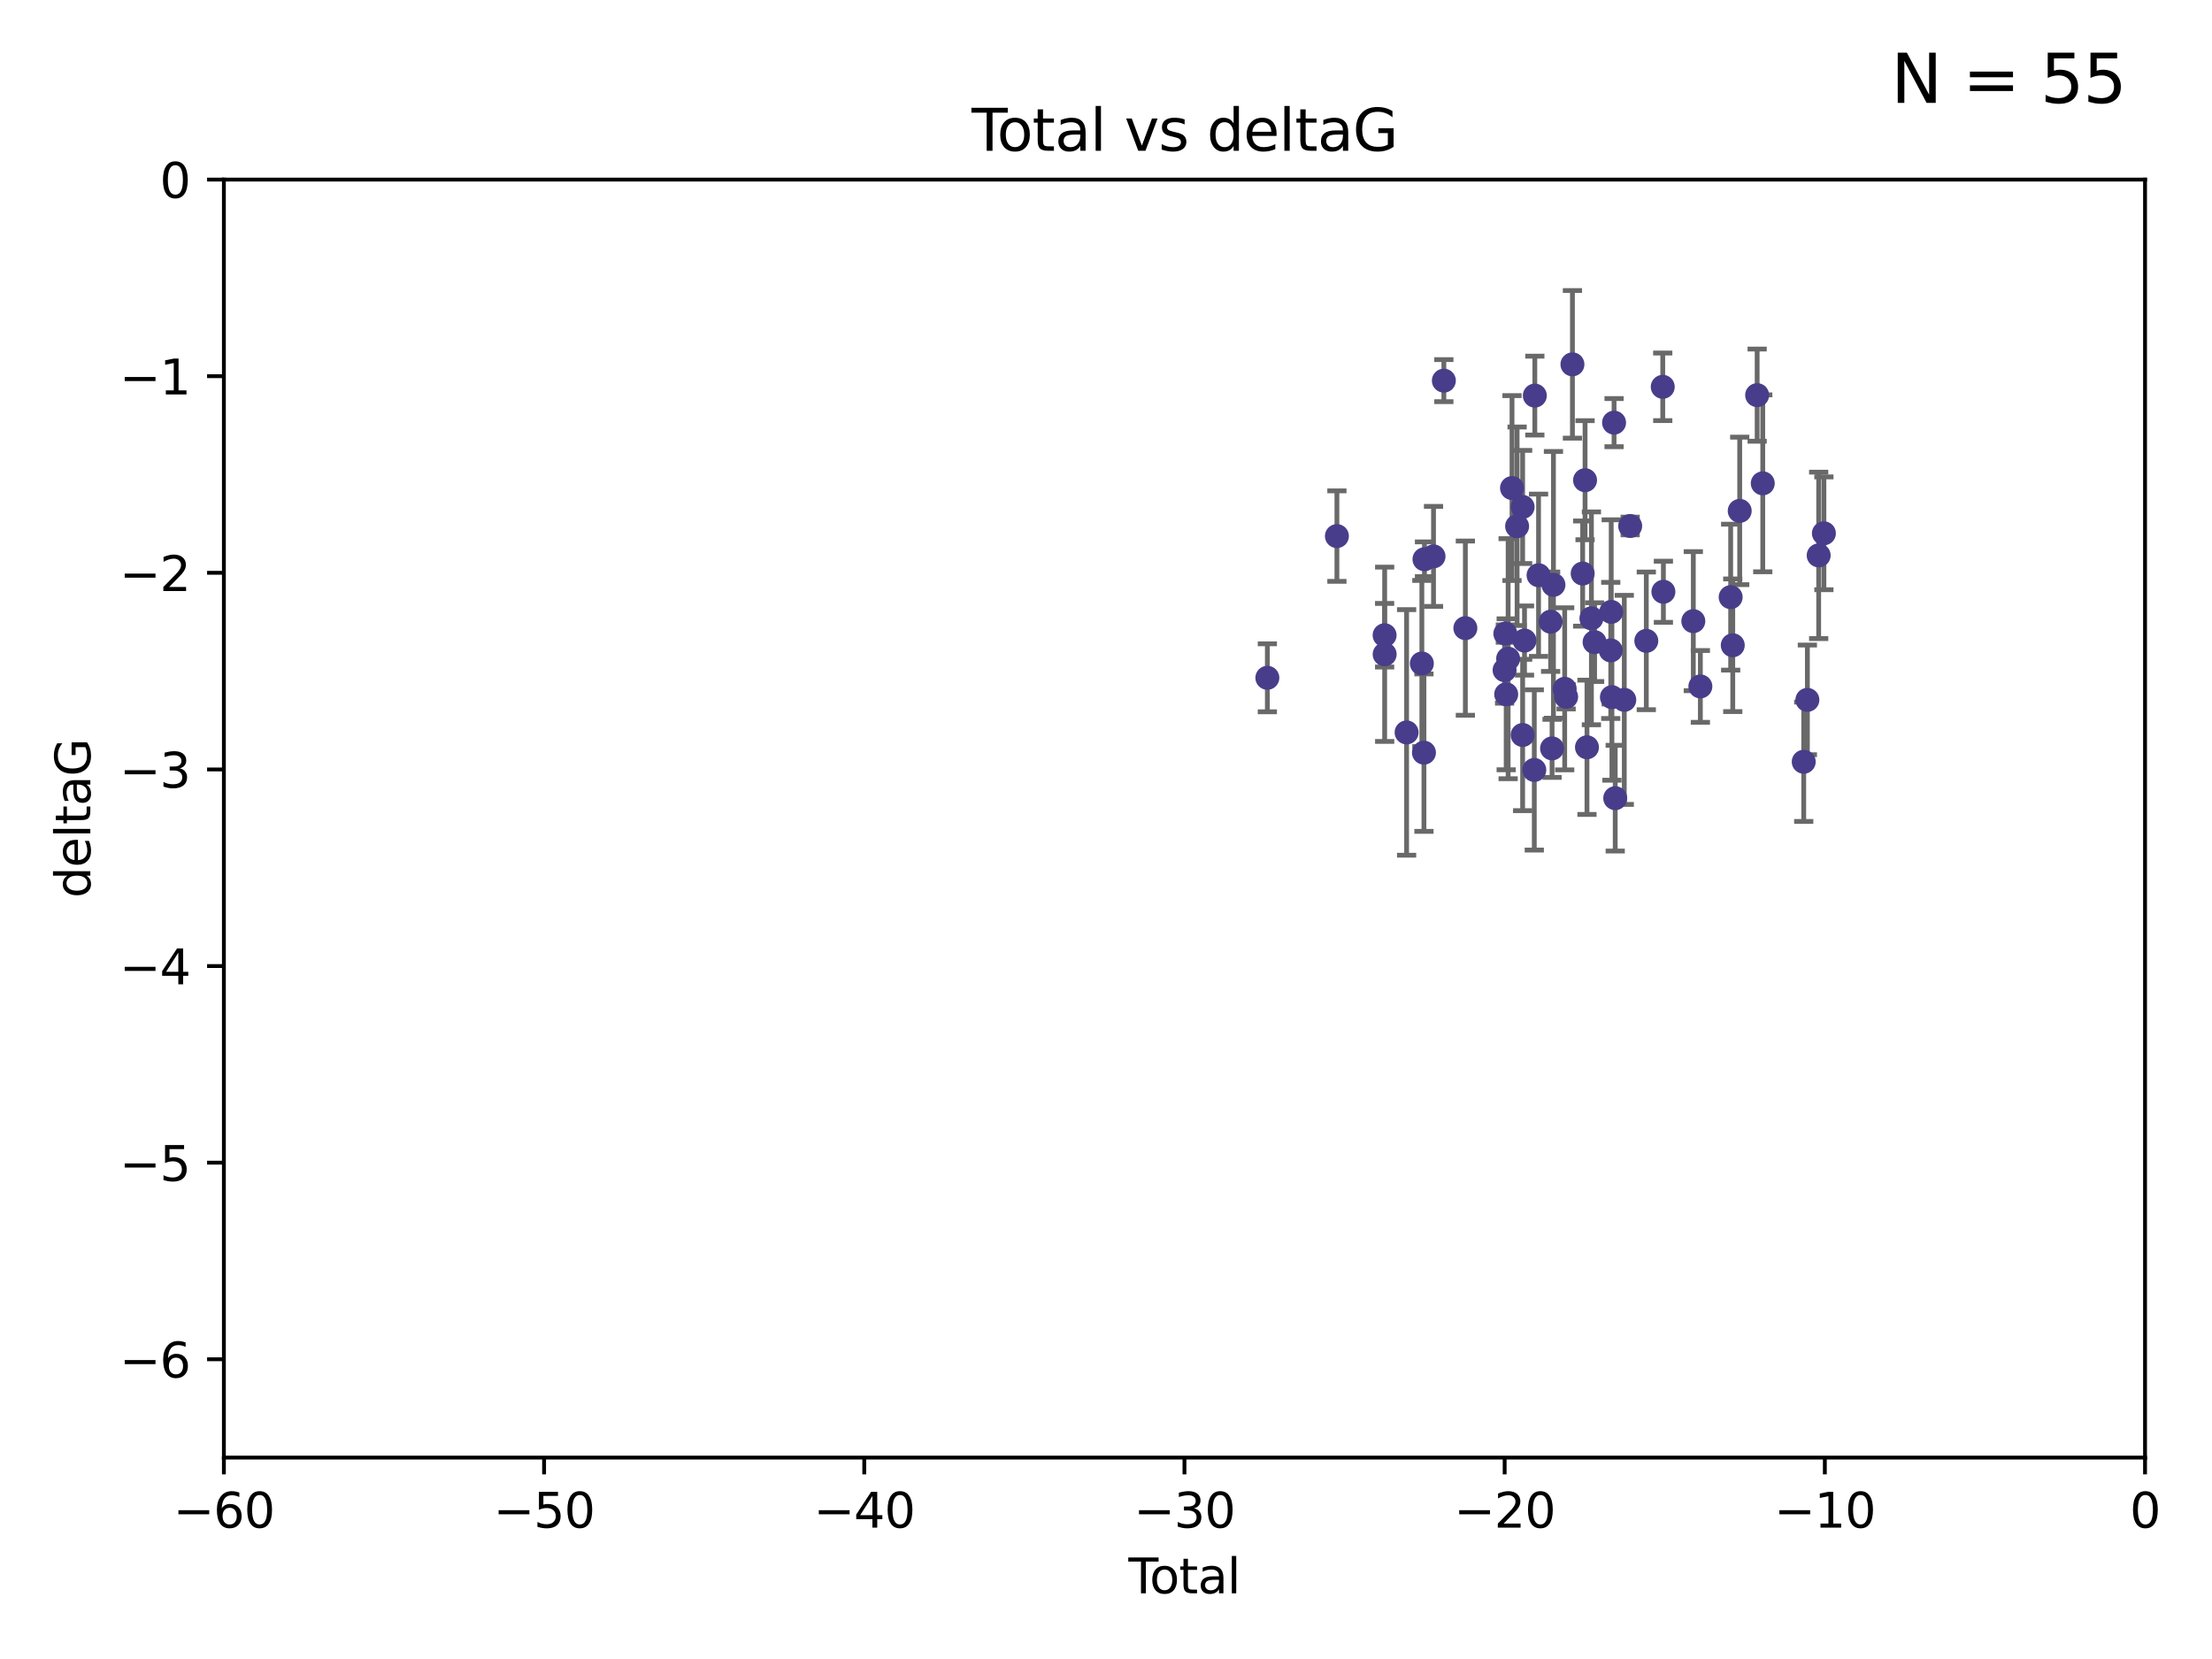 <?xml version="1.0" encoding="utf-8" standalone="no"?>
<!DOCTYPE svg PUBLIC "-//W3C//DTD SVG 1.1//EN"
  "http://www.w3.org/Graphics/SVG/1.1/DTD/svg11.dtd">
<svg xmlns:xlink="http://www.w3.org/1999/xlink" width="460.8pt" height="345.6pt" viewBox="0 0 460.8 345.6" xmlns="http://www.w3.org/2000/svg" version="1.1">
 <defs>
  <style type="text/css">*{stroke-linejoin: round; stroke-linecap: butt}</style>
 </defs>
 <g id="figure_1">
  <g id="patch_1">
   <path d="M 0 345.6 
L 460.8 345.6 
L 460.8 0 
L 0 0 
z
" style="fill: #ffffff"/>
  </g>
  <g id="axes_1">
   <g id="patch_2">
    <path d="M 46.64 303.64 
L 446.85 303.64 
L 446.85 37.411 
L 46.64 37.411 
z
" style="fill: #ffffff"/>
   </g>
   <g id="PathCollection_1">
    <defs>
     <path id="m3f811301bd" d="M 0 1.118 
C 0.297 1.118 0.581 1 0.791 0.791 
C 1 0.581 1.118 0.297 1.118 0 
C 1.118 -0.297 1 -0.581 0.791 -0.791 
C 0.581 -1 0.297 -1.118 0 -1.118 
C -0.297 -1.118 -0.581 -1 -0.791 -0.791 
C -1 -0.581 -1.118 -0.297 -1.118 0 
C -1.118 0.297 -1 0.581 -0.791 0.791 
C -0.581 1 -0.297 1.118 0 1.118 
z
" style="stroke: #483d8b"/>
    </defs>
    <g clip-path="url(#p202ac6d54c)">
     <use xlink:href="#m3f811301bd" x="264.013" y="141.2" style="fill: #483d8b; stroke: #483d8b"/>
     <use xlink:href="#m3f811301bd" x="278.503" y="111.678" style="fill: #483d8b; stroke: #483d8b"/>
     <use xlink:href="#m3f811301bd" x="288.439" y="132.329" style="fill: #483d8b; stroke: #483d8b"/>
     <use xlink:href="#m3f811301bd" x="288.45" y="136.299" style="fill: #483d8b; stroke: #483d8b"/>
     <use xlink:href="#m3f811301bd" x="293.022" y="152.577" style="fill: #483d8b; stroke: #483d8b"/>
     <use xlink:href="#m3f811301bd" x="296.199" y="138.221" style="fill: #483d8b; stroke: #483d8b"/>
     <use xlink:href="#m3f811301bd" x="296.635" y="156.791" style="fill: #483d8b; stroke: #483d8b"/>
     <use xlink:href="#m3f811301bd" x="296.744" y="116.503" style="fill: #483d8b; stroke: #483d8b"/>
     <use xlink:href="#m3f811301bd" x="298.628" y="115.906" style="fill: #483d8b; stroke: #483d8b"/>
     <use xlink:href="#m3f811301bd" x="300.783" y="79.295" style="fill: #483d8b; stroke: #483d8b"/>
     <use xlink:href="#m3f811301bd" x="305.262" y="130.853" style="fill: #483d8b; stroke: #483d8b"/>
     <use xlink:href="#m3f811301bd" x="313.432" y="139.6" style="fill: #483d8b; stroke: #483d8b"/>
     <use xlink:href="#m3f811301bd" x="313.591" y="131.987" style="fill: #483d8b; stroke: #483d8b"/>
     <use xlink:href="#m3f811301bd" x="313.768" y="144.632" style="fill: #483d8b; stroke: #483d8b"/>
     <use xlink:href="#m3f811301bd" x="314.172" y="137.216" style="fill: #483d8b; stroke: #483d8b"/>
     <use xlink:href="#m3f811301bd" x="314.982" y="101.672" style="fill: #483d8b; stroke: #483d8b"/>
     <use xlink:href="#m3f811301bd" x="316.041" y="109.627" style="fill: #483d8b; stroke: #483d8b"/>
     <use xlink:href="#m3f811301bd" x="317.192" y="105.606" style="fill: #483d8b; stroke: #483d8b"/>
     <use xlink:href="#m3f811301bd" x="317.194" y="153.112" style="fill: #483d8b; stroke: #483d8b"/>
     <use xlink:href="#m3f811301bd" x="317.583" y="133.439" style="fill: #483d8b; stroke: #483d8b"/>
     <use xlink:href="#m3f811301bd" x="319.621" y="160.394" style="fill: #483d8b; stroke: #483d8b"/>
     <use xlink:href="#m3f811301bd" x="319.732" y="82.411" style="fill: #483d8b; stroke: #483d8b"/>
     <use xlink:href="#m3f811301bd" x="320.509" y="119.831" style="fill: #483d8b; stroke: #483d8b"/>
     <use xlink:href="#m3f811301bd" x="323.024" y="129.513" style="fill: #483d8b; stroke: #483d8b"/>
     <use xlink:href="#m3f811301bd" x="323.323" y="155.902" style="fill: #483d8b; stroke: #483d8b"/>
     <use xlink:href="#m3f811301bd" x="323.611" y="121.833" style="fill: #483d8b; stroke: #483d8b"/>
     <use xlink:href="#m3f811301bd" x="325.953" y="143.494" style="fill: #483d8b; stroke: #483d8b"/>
     <use xlink:href="#m3f811301bd" x="326.256" y="145.16" style="fill: #483d8b; stroke: #483d8b"/>
     <use xlink:href="#m3f811301bd" x="327.566" y="75.901" style="fill: #483d8b; stroke: #483d8b"/>
     <use xlink:href="#m3f811301bd" x="329.699" y="119.481" style="fill: #483d8b; stroke: #483d8b"/>
     <use xlink:href="#m3f811301bd" x="330.197" y="100.035" style="fill: #483d8b; stroke: #483d8b"/>
     <use xlink:href="#m3f811301bd" x="330.596" y="155.675" style="fill: #483d8b; stroke: #483d8b"/>
     <use xlink:href="#m3f811301bd" x="331.521" y="128.81" style="fill: #483d8b; stroke: #483d8b"/>
     <use xlink:href="#m3f811301bd" x="332.184" y="133.77" style="fill: #483d8b; stroke: #483d8b"/>
     <use xlink:href="#m3f811301bd" x="335.55" y="135.492" style="fill: #483d8b; stroke: #483d8b"/>
     <use xlink:href="#m3f811301bd" x="335.645" y="127.469" style="fill: #483d8b; stroke: #483d8b"/>
     <use xlink:href="#m3f811301bd" x="335.792" y="145.232" style="fill: #483d8b; stroke: #483d8b"/>
     <use xlink:href="#m3f811301bd" x="336.239" y="88.043" style="fill: #483d8b; stroke: #483d8b"/>
     <use xlink:href="#m3f811301bd" x="336.481" y="166.274" style="fill: #483d8b; stroke: #483d8b"/>
     <use xlink:href="#m3f811301bd" x="338.368" y="145.792" style="fill: #483d8b; stroke: #483d8b"/>
     <use xlink:href="#m3f811301bd" x="339.596" y="109.576" style="fill: #483d8b; stroke: #483d8b"/>
     <use xlink:href="#m3f811301bd" x="342.956" y="133.503" style="fill: #483d8b; stroke: #483d8b"/>
     <use xlink:href="#m3f811301bd" x="346.381" y="80.583" style="fill: #483d8b; stroke: #483d8b"/>
     <use xlink:href="#m3f811301bd" x="346.515" y="123.276" style="fill: #483d8b; stroke: #483d8b"/>
     <use xlink:href="#m3f811301bd" x="352.749" y="129.396" style="fill: #483d8b; stroke: #483d8b"/>
     <use xlink:href="#m3f811301bd" x="354.218" y="142.993" style="fill: #483d8b; stroke: #483d8b"/>
     <use xlink:href="#m3f811301bd" x="360.529" y="124.398" style="fill: #483d8b; stroke: #483d8b"/>
     <use xlink:href="#m3f811301bd" x="360.966" y="134.421" style="fill: #483d8b; stroke: #483d8b"/>
     <use xlink:href="#m3f811301bd" x="362.414" y="106.429" style="fill: #483d8b; stroke: #483d8b"/>
     <use xlink:href="#m3f811301bd" x="366.045" y="82.316" style="fill: #483d8b; stroke: #483d8b"/>
     <use xlink:href="#m3f811301bd" x="367.215" y="100.686" style="fill: #483d8b; stroke: #483d8b"/>
     <use xlink:href="#m3f811301bd" x="375.749" y="158.689" style="fill: #483d8b; stroke: #483d8b"/>
     <use xlink:href="#m3f811301bd" x="376.51" y="145.797" style="fill: #483d8b; stroke: #483d8b"/>
     <use xlink:href="#m3f811301bd" x="378.864" y="115.697" style="fill: #483d8b; stroke: #483d8b"/>
     <use xlink:href="#m3f811301bd" x="379.951" y="111.098" style="fill: #483d8b; stroke: #483d8b"/>
    </g>
   </g>
   <g id="matplotlib.axis_1">
    <g id="xtick_1">
     <g id="line2d_1">
      <defs>
       <path id="mc990f7b99d" d="M 0 0 
L 0 3.5 
" style="stroke: #000000; stroke-width: 0.8"/>
      </defs>
      <g>
       <use xlink:href="#mc990f7b99d" x="46.64" y="303.64" style="stroke: #000000; stroke-width: 0.8"/>
      </g>
     </g>
     <g id="text_1">
      <!-- −60 -->
      <g transform="translate(36.088 318.238)scale(0.1 -0.1)">
       <defs>
        <path id="DejaVuSans-2212" d="M 678 2272 
L 4684 2272 
L 4684 1741 
L 678 1741 
L 678 2272 
z
" transform="scale(0.016)"/>
        <path id="DejaVuSans-36" d="M 2113 2584 
Q 1688 2584 1439 2293 
Q 1191 2003 1191 1497 
Q 1191 994 1439 701 
Q 1688 409 2113 409 
Q 2538 409 2786 701 
Q 3034 994 3034 1497 
Q 3034 2003 2786 2293 
Q 2538 2584 2113 2584 
z
M 3366 4563 
L 3366 3988 
Q 3128 4100 2886 4159 
Q 2644 4219 2406 4219 
Q 1781 4219 1451 3797 
Q 1122 3375 1075 2522 
Q 1259 2794 1537 2939 
Q 1816 3084 2150 3084 
Q 2853 3084 3261 2657 
Q 3669 2231 3669 1497 
Q 3669 778 3244 343 
Q 2819 -91 2113 -91 
Q 1303 -91 875 529 
Q 447 1150 447 2328 
Q 447 3434 972 4092 
Q 1497 4750 2381 4750 
Q 2619 4750 2861 4703 
Q 3103 4656 3366 4563 
z
" transform="scale(0.016)"/>
        <path id="DejaVuSans-30" d="M 2034 4250 
Q 1547 4250 1301 3770 
Q 1056 3291 1056 2328 
Q 1056 1369 1301 889 
Q 1547 409 2034 409 
Q 2525 409 2770 889 
Q 3016 1369 3016 2328 
Q 3016 3291 2770 3770 
Q 2525 4250 2034 4250 
z
M 2034 4750 
Q 2819 4750 3233 4129 
Q 3647 3509 3647 2328 
Q 3647 1150 3233 529 
Q 2819 -91 2034 -91 
Q 1250 -91 836 529 
Q 422 1150 422 2328 
Q 422 3509 836 4129 
Q 1250 4750 2034 4750 
z
" transform="scale(0.016)"/>
       </defs>
       <use xlink:href="#DejaVuSans-2212"/>
       <use xlink:href="#DejaVuSans-36" x="83.789"/>
       <use xlink:href="#DejaVuSans-30" x="147.412"/>
      </g>
     </g>
    </g>
    <g id="xtick_2">
     <g id="line2d_2">
      <g>
       <use xlink:href="#mc990f7b99d" x="113.342" y="303.64" style="stroke: #000000; stroke-width: 0.8"/>
      </g>
     </g>
     <g id="text_2">
      <!-- −50 -->
      <g transform="translate(102.789 318.238)scale(0.1 -0.1)">
       <defs>
        <path id="DejaVuSans-35" d="M 691 4666 
L 3169 4666 
L 3169 4134 
L 1269 4134 
L 1269 2991 
Q 1406 3038 1543 3061 
Q 1681 3084 1819 3084 
Q 2600 3084 3056 2656 
Q 3513 2228 3513 1497 
Q 3513 744 3044 326 
Q 2575 -91 1722 -91 
Q 1428 -91 1123 -41 
Q 819 9 494 109 
L 494 744 
Q 775 591 1075 516 
Q 1375 441 1709 441 
Q 2250 441 2565 725 
Q 2881 1009 2881 1497 
Q 2881 1984 2565 2268 
Q 2250 2553 1709 2553 
Q 1456 2553 1204 2497 
Q 953 2441 691 2322 
L 691 4666 
z
" transform="scale(0.016)"/>
       </defs>
       <use xlink:href="#DejaVuSans-2212"/>
       <use xlink:href="#DejaVuSans-35" x="83.789"/>
       <use xlink:href="#DejaVuSans-30" x="147.412"/>
      </g>
     </g>
    </g>
    <g id="xtick_3">
     <g id="line2d_3">
      <g>
       <use xlink:href="#mc990f7b99d" x="180.043" y="303.64" style="stroke: #000000; stroke-width: 0.8"/>
      </g>
     </g>
     <g id="text_3">
      <!-- −40 -->
      <g transform="translate(169.491 318.238)scale(0.1 -0.1)">
       <defs>
        <path id="DejaVuSans-34" d="M 2419 4116 
L 825 1625 
L 2419 1625 
L 2419 4116 
z
M 2253 4666 
L 3047 4666 
L 3047 1625 
L 3713 1625 
L 3713 1100 
L 3047 1100 
L 3047 0 
L 2419 0 
L 2419 1100 
L 313 1100 
L 313 1709 
L 2253 4666 
z
" transform="scale(0.016)"/>
       </defs>
       <use xlink:href="#DejaVuSans-2212"/>
       <use xlink:href="#DejaVuSans-34" x="83.789"/>
       <use xlink:href="#DejaVuSans-30" x="147.412"/>
      </g>
     </g>
    </g>
    <g id="xtick_4">
     <g id="line2d_4">
      <g>
       <use xlink:href="#mc990f7b99d" x="246.745" y="303.64" style="stroke: #000000; stroke-width: 0.8"/>
      </g>
     </g>
     <g id="text_4">
      <!-- −30 -->
      <g transform="translate(236.193 318.238)scale(0.1 -0.1)">
       <defs>
        <path id="DejaVuSans-33" d="M 2597 2516 
Q 3050 2419 3304 2112 
Q 3559 1806 3559 1356 
Q 3559 666 3084 287 
Q 2609 -91 1734 -91 
Q 1441 -91 1130 -33 
Q 819 25 488 141 
L 488 750 
Q 750 597 1062 519 
Q 1375 441 1716 441 
Q 2309 441 2620 675 
Q 2931 909 2931 1356 
Q 2931 1769 2642 2001 
Q 2353 2234 1838 2234 
L 1294 2234 
L 1294 2753 
L 1863 2753 
Q 2328 2753 2575 2939 
Q 2822 3125 2822 3475 
Q 2822 3834 2567 4026 
Q 2313 4219 1838 4219 
Q 1578 4219 1281 4162 
Q 984 4106 628 3988 
L 628 4550 
Q 988 4650 1302 4700 
Q 1616 4750 1894 4750 
Q 2613 4750 3031 4423 
Q 3450 4097 3450 3541 
Q 3450 3153 3228 2886 
Q 3006 2619 2597 2516 
z
" transform="scale(0.016)"/>
       </defs>
       <use xlink:href="#DejaVuSans-2212"/>
       <use xlink:href="#DejaVuSans-33" x="83.789"/>
       <use xlink:href="#DejaVuSans-30" x="147.412"/>
      </g>
     </g>
    </g>
    <g id="xtick_5">
     <g id="line2d_5">
      <g>
       <use xlink:href="#mc990f7b99d" x="313.447" y="303.64" style="stroke: #000000; stroke-width: 0.8"/>
      </g>
     </g>
     <g id="text_5">
      <!-- −20 -->
      <g transform="translate(302.894 318.238)scale(0.1 -0.1)">
       <defs>
        <path id="DejaVuSans-32" d="M 1228 531 
L 3431 531 
L 3431 0 
L 469 0 
L 469 531 
Q 828 903 1448 1529 
Q 2069 2156 2228 2338 
Q 2531 2678 2651 2914 
Q 2772 3150 2772 3378 
Q 2772 3750 2511 3984 
Q 2250 4219 1831 4219 
Q 1534 4219 1204 4116 
Q 875 4013 500 3803 
L 500 4441 
Q 881 4594 1212 4672 
Q 1544 4750 1819 4750 
Q 2544 4750 2975 4387 
Q 3406 4025 3406 3419 
Q 3406 3131 3298 2873 
Q 3191 2616 2906 2266 
Q 2828 2175 2409 1742 
Q 1991 1309 1228 531 
z
" transform="scale(0.016)"/>
       </defs>
       <use xlink:href="#DejaVuSans-2212"/>
       <use xlink:href="#DejaVuSans-32" x="83.789"/>
       <use xlink:href="#DejaVuSans-30" x="147.412"/>
      </g>
     </g>
    </g>
    <g id="xtick_6">
     <g id="line2d_6">
      <g>
       <use xlink:href="#mc990f7b99d" x="380.148" y="303.64" style="stroke: #000000; stroke-width: 0.8"/>
      </g>
     </g>
     <g id="text_6">
      <!-- −10 -->
      <g transform="translate(369.596 318.238)scale(0.1 -0.1)">
       <defs>
        <path id="DejaVuSans-31" d="M 794 531 
L 1825 531 
L 1825 4091 
L 703 3866 
L 703 4441 
L 1819 4666 
L 2450 4666 
L 2450 531 
L 3481 531 
L 3481 0 
L 794 0 
L 794 531 
z
" transform="scale(0.016)"/>
       </defs>
       <use xlink:href="#DejaVuSans-2212"/>
       <use xlink:href="#DejaVuSans-31" x="83.789"/>
       <use xlink:href="#DejaVuSans-30" x="147.412"/>
      </g>
     </g>
    </g>
    <g id="xtick_7">
     <g id="line2d_7">
      <g>
       <use xlink:href="#mc990f7b99d" x="446.85" y="303.64" style="stroke: #000000; stroke-width: 0.8"/>
      </g>
     </g>
     <g id="text_7">
      <!-- 0 -->
      <g transform="translate(443.669 318.238)scale(0.1 -0.1)">
       <use xlink:href="#DejaVuSans-30"/>
      </g>
     </g>
    </g>
    <g id="text_8">
     <!-- Total -->
     <g transform="translate(235.068 331.917)scale(0.1 -0.1)">
      <defs>
       <path id="DejaVuSans-54" d="M -19 4666 
L 3928 4666 
L 3928 4134 
L 2272 4134 
L 2272 0 
L 1638 0 
L 1638 4134 
L -19 4134 
L -19 4666 
z
" transform="scale(0.016)"/>
       <path id="DejaVuSans-6f" d="M 1959 3097 
Q 1497 3097 1228 2736 
Q 959 2375 959 1747 
Q 959 1119 1226 758 
Q 1494 397 1959 397 
Q 2419 397 2687 759 
Q 2956 1122 2956 1747 
Q 2956 2369 2687 2733 
Q 2419 3097 1959 3097 
z
M 1959 3584 
Q 2709 3584 3137 3096 
Q 3566 2609 3566 1747 
Q 3566 888 3137 398 
Q 2709 -91 1959 -91 
Q 1206 -91 779 398 
Q 353 888 353 1747 
Q 353 2609 779 3096 
Q 1206 3584 1959 3584 
z
" transform="scale(0.016)"/>
       <path id="DejaVuSans-74" d="M 1172 4494 
L 1172 3500 
L 2356 3500 
L 2356 3053 
L 1172 3053 
L 1172 1153 
Q 1172 725 1289 603 
Q 1406 481 1766 481 
L 2356 481 
L 2356 0 
L 1766 0 
Q 1100 0 847 248 
Q 594 497 594 1153 
L 594 3053 
L 172 3053 
L 172 3500 
L 594 3500 
L 594 4494 
L 1172 4494 
z
" transform="scale(0.016)"/>
       <path id="DejaVuSans-61" d="M 2194 1759 
Q 1497 1759 1228 1600 
Q 959 1441 959 1056 
Q 959 750 1161 570 
Q 1363 391 1709 391 
Q 2188 391 2477 730 
Q 2766 1069 2766 1631 
L 2766 1759 
L 2194 1759 
z
M 3341 1997 
L 3341 0 
L 2766 0 
L 2766 531 
Q 2569 213 2275 61 
Q 1981 -91 1556 -91 
Q 1019 -91 701 211 
Q 384 513 384 1019 
Q 384 1609 779 1909 
Q 1175 2209 1959 2209 
L 2766 2209 
L 2766 2266 
Q 2766 2663 2505 2880 
Q 2244 3097 1772 3097 
Q 1472 3097 1187 3025 
Q 903 2953 641 2809 
L 641 3341 
Q 956 3463 1253 3523 
Q 1550 3584 1831 3584 
Q 2591 3584 2966 3190 
Q 3341 2797 3341 1997 
z
" transform="scale(0.016)"/>
       <path id="DejaVuSans-6c" d="M 603 4863 
L 1178 4863 
L 1178 0 
L 603 0 
L 603 4863 
z
" transform="scale(0.016)"/>
      </defs>
      <use xlink:href="#DejaVuSans-54"/>
      <use xlink:href="#DejaVuSans-6f" x="44.084"/>
      <use xlink:href="#DejaVuSans-74" x="105.266"/>
      <use xlink:href="#DejaVuSans-61" x="144.475"/>
      <use xlink:href="#DejaVuSans-6c" x="205.754"/>
     </g>
    </g>
   </g>
   <g id="matplotlib.axis_2">
    <g id="ytick_1">
     <g id="line2d_8">
      <defs>
       <path id="mad0f5d9366" d="M 0 0 
L -3.5 0 
" style="stroke: #000000; stroke-width: 0.8"/>
      </defs>
      <g>
       <use xlink:href="#mad0f5d9366" x="46.64" y="283.161" style="stroke: #000000; stroke-width: 0.8"/>
      </g>
     </g>
     <g id="text_9">
      <!-- −6 -->
      <g transform="translate(24.898 286.96)scale(0.1 -0.1)">
       <use xlink:href="#DejaVuSans-2212"/>
       <use xlink:href="#DejaVuSans-36" x="83.789"/>
      </g>
     </g>
    </g>
    <g id="ytick_2">
     <g id="line2d_9">
      <g>
       <use xlink:href="#mad0f5d9366" x="46.64" y="242.203" style="stroke: #000000; stroke-width: 0.8"/>
      </g>
     </g>
     <g id="text_10">
      <!-- −5 -->
      <g transform="translate(24.898 246.002)scale(0.1 -0.1)">
       <use xlink:href="#DejaVuSans-2212"/>
       <use xlink:href="#DejaVuSans-35" x="83.789"/>
      </g>
     </g>
    </g>
    <g id="ytick_3">
     <g id="line2d_10">
      <g>
       <use xlink:href="#mad0f5d9366" x="46.64" y="201.244" style="stroke: #000000; stroke-width: 0.8"/>
      </g>
     </g>
     <g id="text_11">
      <!-- −4 -->
      <g transform="translate(24.898 205.044)scale(0.1 -0.1)">
       <use xlink:href="#DejaVuSans-2212"/>
       <use xlink:href="#DejaVuSans-34" x="83.789"/>
      </g>
     </g>
    </g>
    <g id="ytick_4">
     <g id="line2d_11">
      <g>
       <use xlink:href="#mad0f5d9366" x="46.64" y="160.286" style="stroke: #000000; stroke-width: 0.8"/>
      </g>
     </g>
     <g id="text_12">
      <!-- −3 -->
      <g transform="translate(24.898 164.085)scale(0.1 -0.1)">
       <use xlink:href="#DejaVuSans-2212"/>
       <use xlink:href="#DejaVuSans-33" x="83.789"/>
      </g>
     </g>
    </g>
    <g id="ytick_5">
     <g id="line2d_12">
      <g>
       <use xlink:href="#mad0f5d9366" x="46.64" y="119.328" style="stroke: #000000; stroke-width: 0.8"/>
      </g>
     </g>
     <g id="text_13">
      <!-- −2 -->
      <g transform="translate(24.898 123.127)scale(0.1 -0.1)">
       <use xlink:href="#DejaVuSans-2212"/>
       <use xlink:href="#DejaVuSans-32" x="83.789"/>
      </g>
     </g>
    </g>
    <g id="ytick_6">
     <g id="line2d_13">
      <g>
       <use xlink:href="#mad0f5d9366" x="46.64" y="78.369" style="stroke: #000000; stroke-width: 0.8"/>
      </g>
     </g>
     <g id="text_14">
      <!-- −1 -->
      <g transform="translate(24.898 82.169)scale(0.1 -0.1)">
       <use xlink:href="#DejaVuSans-2212"/>
       <use xlink:href="#DejaVuSans-31" x="83.789"/>
      </g>
     </g>
    </g>
    <g id="ytick_7">
     <g id="line2d_14">
      <g>
       <use xlink:href="#mad0f5d9366" x="46.64" y="37.411" style="stroke: #000000; stroke-width: 0.8"/>
      </g>
     </g>
     <g id="text_15">
      <!-- 0 -->
      <g transform="translate(33.278 41.21)scale(0.1 -0.1)">
       <use xlink:href="#DejaVuSans-30"/>
      </g>
     </g>
    </g>
    <g id="text_16">
     <!-- deltaG -->
     <g transform="translate(18.818 187.064)rotate(-90)scale(0.1 -0.1)">
      <defs>
       <path id="DejaVuSans-64" d="M 2906 2969 
L 2906 4863 
L 3481 4863 
L 3481 0 
L 2906 0 
L 2906 525 
Q 2725 213 2448 61 
Q 2172 -91 1784 -91 
Q 1150 -91 751 415 
Q 353 922 353 1747 
Q 353 2572 751 3078 
Q 1150 3584 1784 3584 
Q 2172 3584 2448 3432 
Q 2725 3281 2906 2969 
z
M 947 1747 
Q 947 1113 1208 752 
Q 1469 391 1925 391 
Q 2381 391 2643 752 
Q 2906 1113 2906 1747 
Q 2906 2381 2643 2742 
Q 2381 3103 1925 3103 
Q 1469 3103 1208 2742 
Q 947 2381 947 1747 
z
" transform="scale(0.016)"/>
       <path id="DejaVuSans-65" d="M 3597 1894 
L 3597 1613 
L 953 1613 
Q 991 1019 1311 708 
Q 1631 397 2203 397 
Q 2534 397 2845 478 
Q 3156 559 3463 722 
L 3463 178 
Q 3153 47 2828 -22 
Q 2503 -91 2169 -91 
Q 1331 -91 842 396 
Q 353 884 353 1716 
Q 353 2575 817 3079 
Q 1281 3584 2069 3584 
Q 2775 3584 3186 3129 
Q 3597 2675 3597 1894 
z
M 3022 2063 
Q 3016 2534 2758 2815 
Q 2500 3097 2075 3097 
Q 1594 3097 1305 2825 
Q 1016 2553 972 2059 
L 3022 2063 
z
" transform="scale(0.016)"/>
       <path id="DejaVuSans-47" d="M 3809 666 
L 3809 1919 
L 2778 1919 
L 2778 2438 
L 4434 2438 
L 4434 434 
Q 4069 175 3628 42 
Q 3188 -91 2688 -91 
Q 1594 -91 976 548 
Q 359 1188 359 2328 
Q 359 3472 976 4111 
Q 1594 4750 2688 4750 
Q 3144 4750 3555 4637 
Q 3966 4525 4313 4306 
L 4313 3634 
Q 3963 3931 3569 4081 
Q 3175 4231 2741 4231 
Q 1884 4231 1454 3753 
Q 1025 3275 1025 2328 
Q 1025 1384 1454 906 
Q 1884 428 2741 428 
Q 3075 428 3337 486 
Q 3600 544 3809 666 
z
" transform="scale(0.016)"/>
      </defs>
      <use xlink:href="#DejaVuSans-64"/>
      <use xlink:href="#DejaVuSans-65" x="63.477"/>
      <use xlink:href="#DejaVuSans-6c" x="125"/>
      <use xlink:href="#DejaVuSans-74" x="152.783"/>
      <use xlink:href="#DejaVuSans-61" x="191.992"/>
      <use xlink:href="#DejaVuSans-47" x="253.271"/>
     </g>
    </g>
   </g>
   <g id="LineCollection_1">
    <path d="M 264.013 148.281 
L 264.013 134.119 
" clip-path="url(#p202ac6d54c)" style="fill: none; stroke: #696969"/>
    <path d="M 278.503 121.104 
L 278.503 102.252 
" clip-path="url(#p202ac6d54c)" style="fill: none; stroke: #696969"/>
    <path d="M 288.439 138.951 
L 288.439 125.708 
" clip-path="url(#p202ac6d54c)" style="fill: none; stroke: #696969"/>
    <path d="M 288.45 154.458 
L 288.45 118.141 
" clip-path="url(#p202ac6d54c)" style="fill: none; stroke: #696969"/>
    <path d="M 293.022 178.156 
L 293.022 126.998 
" clip-path="url(#p202ac6d54c)" style="fill: none; stroke: #696969"/>
    <path d="M 296.199 155.528 
L 296.199 120.915 
" clip-path="url(#p202ac6d54c)" style="fill: none; stroke: #696969"/>
    <path d="M 296.635 173.188 
L 296.635 140.395 
" clip-path="url(#p202ac6d54c)" style="fill: none; stroke: #696969"/>
    <path d="M 296.744 120.121 
L 296.744 112.886 
" clip-path="url(#p202ac6d54c)" style="fill: none; stroke: #696969"/>
    <path d="M 298.628 126.326 
L 298.628 105.486 
" clip-path="url(#p202ac6d54c)" style="fill: none; stroke: #696969"/>
    <path d="M 300.783 83.677 
L 300.783 74.913 
" clip-path="url(#p202ac6d54c)" style="fill: none; stroke: #696969"/>
    <path d="M 305.262 149.002 
L 305.262 112.704 
" clip-path="url(#p202ac6d54c)" style="fill: none; stroke: #696969"/>
    <path d="M 313.432 146.484 
L 313.432 132.715 
" clip-path="url(#p202ac6d54c)" style="fill: none; stroke: #696969"/>
    <path d="M 313.591 133.795 
L 313.591 130.178 
" clip-path="url(#p202ac6d54c)" style="fill: none; stroke: #696969"/>
    <path d="M 313.768 160.359 
L 313.768 128.905 
" clip-path="url(#p202ac6d54c)" style="fill: none; stroke: #696969"/>
    <path d="M 314.172 162.217 
L 314.172 112.215 
" clip-path="url(#p202ac6d54c)" style="fill: none; stroke: #696969"/>
    <path d="M 314.982 120.929 
L 314.982 82.414 
" clip-path="url(#p202ac6d54c)" style="fill: none; stroke: #696969"/>
    <path d="M 316.041 130.304 
L 316.041 88.951 
" clip-path="url(#p202ac6d54c)" style="fill: none; stroke: #696969"/>
    <path d="M 317.192 117.39 
L 317.192 93.821 
" clip-path="url(#p202ac6d54c)" style="fill: none; stroke: #696969"/>
    <path d="M 317.194 168.873 
L 317.194 137.352 
" clip-path="url(#p202ac6d54c)" style="fill: none; stroke: #696969"/>
    <path d="M 317.583 140.646 
L 317.583 126.231 
" clip-path="url(#p202ac6d54c)" style="fill: none; stroke: #696969"/>
    <path d="M 319.621 177.083 
L 319.621 143.705 
" clip-path="url(#p202ac6d54c)" style="fill: none; stroke: #696969"/>
    <path d="M 319.732 90.626 
L 319.732 74.195 
" clip-path="url(#p202ac6d54c)" style="fill: none; stroke: #696969"/>
    <path d="M 320.509 136.731 
L 320.509 102.932 
" clip-path="url(#p202ac6d54c)" style="fill: none; stroke: #696969"/>
    <path d="M 323.024 139.864 
L 323.024 119.162 
" clip-path="url(#p202ac6d54c)" style="fill: none; stroke: #696969"/>
    <path d="M 323.323 161.953 
L 323.323 149.851 
" clip-path="url(#p202ac6d54c)" style="fill: none; stroke: #696969"/>
    <path d="M 323.611 149.618 
L 323.611 94.049 
" clip-path="url(#p202ac6d54c)" style="fill: none; stroke: #696969"/>
    <path d="M 325.953 160.376 
L 325.953 126.613 
" clip-path="url(#p202ac6d54c)" style="fill: none; stroke: #696969"/>
    <path d="M 326.256 147.68 
L 326.256 142.64 
" clip-path="url(#p202ac6d54c)" style="fill: none; stroke: #696969"/>
    <path d="M 327.566 91.275 
L 327.566 60.526 
" clip-path="url(#p202ac6d54c)" style="fill: none; stroke: #696969"/>
    <path d="M 329.699 130.436 
L 329.699 108.526 
" clip-path="url(#p202ac6d54c)" style="fill: none; stroke: #696969"/>
    <path d="M 330.197 112.436 
L 330.197 87.634 
" clip-path="url(#p202ac6d54c)" style="fill: none; stroke: #696969"/>
    <path d="M 330.596 169.66 
L 330.596 141.689 
" clip-path="url(#p202ac6d54c)" style="fill: none; stroke: #696969"/>
    <path d="M 331.521 150.981 
L 331.521 106.639 
" clip-path="url(#p202ac6d54c)" style="fill: none; stroke: #696969"/>
    <path d="M 332.184 141.973 
L 332.184 125.567 
" clip-path="url(#p202ac6d54c)" style="fill: none; stroke: #696969"/>
    <path d="M 335.55 149.672 
L 335.55 121.312 
" clip-path="url(#p202ac6d54c)" style="fill: none; stroke: #696969"/>
    <path d="M 335.645 146.656 
L 335.645 108.282 
" clip-path="url(#p202ac6d54c)" style="fill: none; stroke: #696969"/>
    <path d="M 335.792 162.532 
L 335.792 127.933 
" clip-path="url(#p202ac6d54c)" style="fill: none; stroke: #696969"/>
    <path d="M 336.239 93.058 
L 336.239 83.028 
" clip-path="url(#p202ac6d54c)" style="fill: none; stroke: #696969"/>
    <path d="M 336.481 177.289 
L 336.481 155.259 
" clip-path="url(#p202ac6d54c)" style="fill: none; stroke: #696969"/>
    <path d="M 338.368 167.572 
L 338.368 124.013 
" clip-path="url(#p202ac6d54c)" style="fill: none; stroke: #696969"/>
    <path d="M 339.596 111.422 
L 339.596 107.729 
" clip-path="url(#p202ac6d54c)" style="fill: none; stroke: #696969"/>
    <path d="M 342.956 147.846 
L 342.956 119.159 
" clip-path="url(#p202ac6d54c)" style="fill: none; stroke: #696969"/>
    <path d="M 346.381 87.623 
L 346.381 73.544 
" clip-path="url(#p202ac6d54c)" style="fill: none; stroke: #696969"/>
    <path d="M 346.515 129.643 
L 346.515 116.908 
" clip-path="url(#p202ac6d54c)" style="fill: none; stroke: #696969"/>
    <path d="M 352.749 143.881 
L 352.749 114.912 
" clip-path="url(#p202ac6d54c)" style="fill: none; stroke: #696969"/>
    <path d="M 354.218 150.47 
L 354.218 135.515 
" clip-path="url(#p202ac6d54c)" style="fill: none; stroke: #696969"/>
    <path d="M 360.529 139.598 
L 360.529 109.198 
" clip-path="url(#p202ac6d54c)" style="fill: none; stroke: #696969"/>
    <path d="M 360.966 148.239 
L 360.966 120.604 
" clip-path="url(#p202ac6d54c)" style="fill: none; stroke: #696969"/>
    <path d="M 362.414 121.79 
L 362.414 91.068 
" clip-path="url(#p202ac6d54c)" style="fill: none; stroke: #696969"/>
    <path d="M 366.045 91.914 
L 366.045 72.718 
" clip-path="url(#p202ac6d54c)" style="fill: none; stroke: #696969"/>
    <path d="M 367.215 119.114 
L 367.215 82.257 
" clip-path="url(#p202ac6d54c)" style="fill: none; stroke: #696969"/>
    <path d="M 375.749 171.119 
L 375.749 146.259 
" clip-path="url(#p202ac6d54c)" style="fill: none; stroke: #696969"/>
    <path d="M 376.51 157.216 
L 376.51 134.377 
" clip-path="url(#p202ac6d54c)" style="fill: none; stroke: #696969"/>
    <path d="M 378.864 133.031 
L 378.864 98.363 
" clip-path="url(#p202ac6d54c)" style="fill: none; stroke: #696969"/>
    <path d="M 379.951 122.846 
L 379.951 99.349 
" clip-path="url(#p202ac6d54c)" style="fill: none; stroke: #696969"/>
   </g>
   <g id="line2d_15">
    <defs>
     <path id="ma3a19cce91" d="M 2 0 
L -2 -0 
" style="stroke: #696969"/>
    </defs>
    <g clip-path="url(#p202ac6d54c)">
     <use xlink:href="#ma3a19cce91" x="264.013" y="148.281" style="fill: #696969; stroke: #696969"/>
     <use xlink:href="#ma3a19cce91" x="278.503" y="121.104" style="fill: #696969; stroke: #696969"/>
     <use xlink:href="#ma3a19cce91" x="288.439" y="138.951" style="fill: #696969; stroke: #696969"/>
     <use xlink:href="#ma3a19cce91" x="288.45" y="154.458" style="fill: #696969; stroke: #696969"/>
     <use xlink:href="#ma3a19cce91" x="293.022" y="178.156" style="fill: #696969; stroke: #696969"/>
     <use xlink:href="#ma3a19cce91" x="296.199" y="155.528" style="fill: #696969; stroke: #696969"/>
     <use xlink:href="#ma3a19cce91" x="296.635" y="173.188" style="fill: #696969; stroke: #696969"/>
     <use xlink:href="#ma3a19cce91" x="296.744" y="120.121" style="fill: #696969; stroke: #696969"/>
     <use xlink:href="#ma3a19cce91" x="298.628" y="126.326" style="fill: #696969; stroke: #696969"/>
     <use xlink:href="#ma3a19cce91" x="300.783" y="83.677" style="fill: #696969; stroke: #696969"/>
     <use xlink:href="#ma3a19cce91" x="305.262" y="149.002" style="fill: #696969; stroke: #696969"/>
     <use xlink:href="#ma3a19cce91" x="313.432" y="146.484" style="fill: #696969; stroke: #696969"/>
     <use xlink:href="#ma3a19cce91" x="313.591" y="133.795" style="fill: #696969; stroke: #696969"/>
     <use xlink:href="#ma3a19cce91" x="313.768" y="160.359" style="fill: #696969; stroke: #696969"/>
     <use xlink:href="#ma3a19cce91" x="314.172" y="162.217" style="fill: #696969; stroke: #696969"/>
     <use xlink:href="#ma3a19cce91" x="314.982" y="120.929" style="fill: #696969; stroke: #696969"/>
     <use xlink:href="#ma3a19cce91" x="316.041" y="130.304" style="fill: #696969; stroke: #696969"/>
     <use xlink:href="#ma3a19cce91" x="317.192" y="117.39" style="fill: #696969; stroke: #696969"/>
     <use xlink:href="#ma3a19cce91" x="317.194" y="168.873" style="fill: #696969; stroke: #696969"/>
     <use xlink:href="#ma3a19cce91" x="317.583" y="140.646" style="fill: #696969; stroke: #696969"/>
     <use xlink:href="#ma3a19cce91" x="319.621" y="177.083" style="fill: #696969; stroke: #696969"/>
     <use xlink:href="#ma3a19cce91" x="319.732" y="90.626" style="fill: #696969; stroke: #696969"/>
     <use xlink:href="#ma3a19cce91" x="320.509" y="136.731" style="fill: #696969; stroke: #696969"/>
     <use xlink:href="#ma3a19cce91" x="323.024" y="139.864" style="fill: #696969; stroke: #696969"/>
     <use xlink:href="#ma3a19cce91" x="323.323" y="161.953" style="fill: #696969; stroke: #696969"/>
     <use xlink:href="#ma3a19cce91" x="323.611" y="149.618" style="fill: #696969; stroke: #696969"/>
     <use xlink:href="#ma3a19cce91" x="325.953" y="160.376" style="fill: #696969; stroke: #696969"/>
     <use xlink:href="#ma3a19cce91" x="326.256" y="147.68" style="fill: #696969; stroke: #696969"/>
     <use xlink:href="#ma3a19cce91" x="327.566" y="91.275" style="fill: #696969; stroke: #696969"/>
     <use xlink:href="#ma3a19cce91" x="329.699" y="130.436" style="fill: #696969; stroke: #696969"/>
     <use xlink:href="#ma3a19cce91" x="330.197" y="112.436" style="fill: #696969; stroke: #696969"/>
     <use xlink:href="#ma3a19cce91" x="330.596" y="169.66" style="fill: #696969; stroke: #696969"/>
     <use xlink:href="#ma3a19cce91" x="331.521" y="150.981" style="fill: #696969; stroke: #696969"/>
     <use xlink:href="#ma3a19cce91" x="332.184" y="141.973" style="fill: #696969; stroke: #696969"/>
     <use xlink:href="#ma3a19cce91" x="335.55" y="149.672" style="fill: #696969; stroke: #696969"/>
     <use xlink:href="#ma3a19cce91" x="335.645" y="146.656" style="fill: #696969; stroke: #696969"/>
     <use xlink:href="#ma3a19cce91" x="335.792" y="162.532" style="fill: #696969; stroke: #696969"/>
     <use xlink:href="#ma3a19cce91" x="336.239" y="93.058" style="fill: #696969; stroke: #696969"/>
     <use xlink:href="#ma3a19cce91" x="336.481" y="177.289" style="fill: #696969; stroke: #696969"/>
     <use xlink:href="#ma3a19cce91" x="338.368" y="167.572" style="fill: #696969; stroke: #696969"/>
     <use xlink:href="#ma3a19cce91" x="339.596" y="111.422" style="fill: #696969; stroke: #696969"/>
     <use xlink:href="#ma3a19cce91" x="342.956" y="147.846" style="fill: #696969; stroke: #696969"/>
     <use xlink:href="#ma3a19cce91" x="346.381" y="87.623" style="fill: #696969; stroke: #696969"/>
     <use xlink:href="#ma3a19cce91" x="346.515" y="129.643" style="fill: #696969; stroke: #696969"/>
     <use xlink:href="#ma3a19cce91" x="352.749" y="143.881" style="fill: #696969; stroke: #696969"/>
     <use xlink:href="#ma3a19cce91" x="354.218" y="150.47" style="fill: #696969; stroke: #696969"/>
     <use xlink:href="#ma3a19cce91" x="360.529" y="139.598" style="fill: #696969; stroke: #696969"/>
     <use xlink:href="#ma3a19cce91" x="360.966" y="148.239" style="fill: #696969; stroke: #696969"/>
     <use xlink:href="#ma3a19cce91" x="362.414" y="121.79" style="fill: #696969; stroke: #696969"/>
     <use xlink:href="#ma3a19cce91" x="366.045" y="91.914" style="fill: #696969; stroke: #696969"/>
     <use xlink:href="#ma3a19cce91" x="367.215" y="119.114" style="fill: #696969; stroke: #696969"/>
     <use xlink:href="#ma3a19cce91" x="375.749" y="171.119" style="fill: #696969; stroke: #696969"/>
     <use xlink:href="#ma3a19cce91" x="376.51" y="157.216" style="fill: #696969; stroke: #696969"/>
     <use xlink:href="#ma3a19cce91" x="378.864" y="133.031" style="fill: #696969; stroke: #696969"/>
     <use xlink:href="#ma3a19cce91" x="379.951" y="122.846" style="fill: #696969; stroke: #696969"/>
    </g>
   </g>
   <g id="line2d_16">
    <g clip-path="url(#p202ac6d54c)">
     <use xlink:href="#ma3a19cce91" x="264.013" y="134.119" style="fill: #696969; stroke: #696969"/>
     <use xlink:href="#ma3a19cce91" x="278.503" y="102.252" style="fill: #696969; stroke: #696969"/>
     <use xlink:href="#ma3a19cce91" x="288.439" y="125.708" style="fill: #696969; stroke: #696969"/>
     <use xlink:href="#ma3a19cce91" x="288.45" y="118.141" style="fill: #696969; stroke: #696969"/>
     <use xlink:href="#ma3a19cce91" x="293.022" y="126.998" style="fill: #696969; stroke: #696969"/>
     <use xlink:href="#ma3a19cce91" x="296.199" y="120.915" style="fill: #696969; stroke: #696969"/>
     <use xlink:href="#ma3a19cce91" x="296.635" y="140.395" style="fill: #696969; stroke: #696969"/>
     <use xlink:href="#ma3a19cce91" x="296.744" y="112.886" style="fill: #696969; stroke: #696969"/>
     <use xlink:href="#ma3a19cce91" x="298.628" y="105.486" style="fill: #696969; stroke: #696969"/>
     <use xlink:href="#ma3a19cce91" x="300.783" y="74.913" style="fill: #696969; stroke: #696969"/>
     <use xlink:href="#ma3a19cce91" x="305.262" y="112.704" style="fill: #696969; stroke: #696969"/>
     <use xlink:href="#ma3a19cce91" x="313.432" y="132.715" style="fill: #696969; stroke: #696969"/>
     <use xlink:href="#ma3a19cce91" x="313.591" y="130.178" style="fill: #696969; stroke: #696969"/>
     <use xlink:href="#ma3a19cce91" x="313.768" y="128.905" style="fill: #696969; stroke: #696969"/>
     <use xlink:href="#ma3a19cce91" x="314.172" y="112.215" style="fill: #696969; stroke: #696969"/>
     <use xlink:href="#ma3a19cce91" x="314.982" y="82.414" style="fill: #696969; stroke: #696969"/>
     <use xlink:href="#ma3a19cce91" x="316.041" y="88.951" style="fill: #696969; stroke: #696969"/>
     <use xlink:href="#ma3a19cce91" x="317.192" y="93.821" style="fill: #696969; stroke: #696969"/>
     <use xlink:href="#ma3a19cce91" x="317.194" y="137.352" style="fill: #696969; stroke: #696969"/>
     <use xlink:href="#ma3a19cce91" x="317.583" y="126.231" style="fill: #696969; stroke: #696969"/>
     <use xlink:href="#ma3a19cce91" x="319.621" y="143.705" style="fill: #696969; stroke: #696969"/>
     <use xlink:href="#ma3a19cce91" x="319.732" y="74.195" style="fill: #696969; stroke: #696969"/>
     <use xlink:href="#ma3a19cce91" x="320.509" y="102.932" style="fill: #696969; stroke: #696969"/>
     <use xlink:href="#ma3a19cce91" x="323.024" y="119.162" style="fill: #696969; stroke: #696969"/>
     <use xlink:href="#ma3a19cce91" x="323.323" y="149.851" style="fill: #696969; stroke: #696969"/>
     <use xlink:href="#ma3a19cce91" x="323.611" y="94.049" style="fill: #696969; stroke: #696969"/>
     <use xlink:href="#ma3a19cce91" x="325.953" y="126.613" style="fill: #696969; stroke: #696969"/>
     <use xlink:href="#ma3a19cce91" x="326.256" y="142.64" style="fill: #696969; stroke: #696969"/>
     <use xlink:href="#ma3a19cce91" x="327.566" y="60.526" style="fill: #696969; stroke: #696969"/>
     <use xlink:href="#ma3a19cce91" x="329.699" y="108.526" style="fill: #696969; stroke: #696969"/>
     <use xlink:href="#ma3a19cce91" x="330.197" y="87.634" style="fill: #696969; stroke: #696969"/>
     <use xlink:href="#ma3a19cce91" x="330.596" y="141.689" style="fill: #696969; stroke: #696969"/>
     <use xlink:href="#ma3a19cce91" x="331.521" y="106.639" style="fill: #696969; stroke: #696969"/>
     <use xlink:href="#ma3a19cce91" x="332.184" y="125.567" style="fill: #696969; stroke: #696969"/>
     <use xlink:href="#ma3a19cce91" x="335.55" y="121.312" style="fill: #696969; stroke: #696969"/>
     <use xlink:href="#ma3a19cce91" x="335.645" y="108.282" style="fill: #696969; stroke: #696969"/>
     <use xlink:href="#ma3a19cce91" x="335.792" y="127.933" style="fill: #696969; stroke: #696969"/>
     <use xlink:href="#ma3a19cce91" x="336.239" y="83.028" style="fill: #696969; stroke: #696969"/>
     <use xlink:href="#ma3a19cce91" x="336.481" y="155.259" style="fill: #696969; stroke: #696969"/>
     <use xlink:href="#ma3a19cce91" x="338.368" y="124.013" style="fill: #696969; stroke: #696969"/>
     <use xlink:href="#ma3a19cce91" x="339.596" y="107.729" style="fill: #696969; stroke: #696969"/>
     <use xlink:href="#ma3a19cce91" x="342.956" y="119.159" style="fill: #696969; stroke: #696969"/>
     <use xlink:href="#ma3a19cce91" x="346.381" y="73.544" style="fill: #696969; stroke: #696969"/>
     <use xlink:href="#ma3a19cce91" x="346.515" y="116.908" style="fill: #696969; stroke: #696969"/>
     <use xlink:href="#ma3a19cce91" x="352.749" y="114.912" style="fill: #696969; stroke: #696969"/>
     <use xlink:href="#ma3a19cce91" x="354.218" y="135.515" style="fill: #696969; stroke: #696969"/>
     <use xlink:href="#ma3a19cce91" x="360.529" y="109.198" style="fill: #696969; stroke: #696969"/>
     <use xlink:href="#ma3a19cce91" x="360.966" y="120.604" style="fill: #696969; stroke: #696969"/>
     <use xlink:href="#ma3a19cce91" x="362.414" y="91.068" style="fill: #696969; stroke: #696969"/>
     <use xlink:href="#ma3a19cce91" x="366.045" y="72.718" style="fill: #696969; stroke: #696969"/>
     <use xlink:href="#ma3a19cce91" x="367.215" y="82.257" style="fill: #696969; stroke: #696969"/>
     <use xlink:href="#ma3a19cce91" x="375.749" y="146.259" style="fill: #696969; stroke: #696969"/>
     <use xlink:href="#ma3a19cce91" x="376.51" y="134.377" style="fill: #696969; stroke: #696969"/>
     <use xlink:href="#ma3a19cce91" x="378.864" y="98.363" style="fill: #696969; stroke: #696969"/>
     <use xlink:href="#ma3a19cce91" x="379.951" y="99.349" style="fill: #696969; stroke: #696969"/>
    </g>
   </g>
   <g id="line2d_17">
    <defs>
     <path id="m626b9fb0fc" d="M 0 2 
C 0.53 2 1.039 1.789 1.414 1.414 
C 1.789 1.039 2 0.53 2 0 
C 2 -0.53 1.789 -1.039 1.414 -1.414 
C 1.039 -1.789 0.53 -2 0 -2 
C -0.53 -2 -1.039 -1.789 -1.414 -1.414 
C -1.789 -1.039 -2 -0.53 -2 0 
C -2 0.53 -1.789 1.039 -1.414 1.414 
C -1.039 1.789 -0.53 2 0 2 
z
" style="stroke: #483d8b"/>
    </defs>
    <g clip-path="url(#p202ac6d54c)">
     <use xlink:href="#m626b9fb0fc" x="264.013" y="141.2" style="fill: #483d8b; stroke: #483d8b"/>
     <use xlink:href="#m626b9fb0fc" x="278.503" y="111.678" style="fill: #483d8b; stroke: #483d8b"/>
     <use xlink:href="#m626b9fb0fc" x="288.439" y="132.329" style="fill: #483d8b; stroke: #483d8b"/>
     <use xlink:href="#m626b9fb0fc" x="288.45" y="136.299" style="fill: #483d8b; stroke: #483d8b"/>
     <use xlink:href="#m626b9fb0fc" x="293.022" y="152.577" style="fill: #483d8b; stroke: #483d8b"/>
     <use xlink:href="#m626b9fb0fc" x="296.199" y="138.221" style="fill: #483d8b; stroke: #483d8b"/>
     <use xlink:href="#m626b9fb0fc" x="296.635" y="156.791" style="fill: #483d8b; stroke: #483d8b"/>
     <use xlink:href="#m626b9fb0fc" x="296.744" y="116.503" style="fill: #483d8b; stroke: #483d8b"/>
     <use xlink:href="#m626b9fb0fc" x="298.628" y="115.906" style="fill: #483d8b; stroke: #483d8b"/>
     <use xlink:href="#m626b9fb0fc" x="300.783" y="79.295" style="fill: #483d8b; stroke: #483d8b"/>
     <use xlink:href="#m626b9fb0fc" x="305.262" y="130.853" style="fill: #483d8b; stroke: #483d8b"/>
     <use xlink:href="#m626b9fb0fc" x="313.432" y="139.6" style="fill: #483d8b; stroke: #483d8b"/>
     <use xlink:href="#m626b9fb0fc" x="313.591" y="131.987" style="fill: #483d8b; stroke: #483d8b"/>
     <use xlink:href="#m626b9fb0fc" x="313.768" y="144.632" style="fill: #483d8b; stroke: #483d8b"/>
     <use xlink:href="#m626b9fb0fc" x="314.172" y="137.216" style="fill: #483d8b; stroke: #483d8b"/>
     <use xlink:href="#m626b9fb0fc" x="314.982" y="101.672" style="fill: #483d8b; stroke: #483d8b"/>
     <use xlink:href="#m626b9fb0fc" x="316.041" y="109.627" style="fill: #483d8b; stroke: #483d8b"/>
     <use xlink:href="#m626b9fb0fc" x="317.192" y="105.606" style="fill: #483d8b; stroke: #483d8b"/>
     <use xlink:href="#m626b9fb0fc" x="317.194" y="153.112" style="fill: #483d8b; stroke: #483d8b"/>
     <use xlink:href="#m626b9fb0fc" x="317.583" y="133.439" style="fill: #483d8b; stroke: #483d8b"/>
     <use xlink:href="#m626b9fb0fc" x="319.621" y="160.394" style="fill: #483d8b; stroke: #483d8b"/>
     <use xlink:href="#m626b9fb0fc" x="319.732" y="82.411" style="fill: #483d8b; stroke: #483d8b"/>
     <use xlink:href="#m626b9fb0fc" x="320.509" y="119.831" style="fill: #483d8b; stroke: #483d8b"/>
     <use xlink:href="#m626b9fb0fc" x="323.024" y="129.513" style="fill: #483d8b; stroke: #483d8b"/>
     <use xlink:href="#m626b9fb0fc" x="323.323" y="155.902" style="fill: #483d8b; stroke: #483d8b"/>
     <use xlink:href="#m626b9fb0fc" x="323.611" y="121.833" style="fill: #483d8b; stroke: #483d8b"/>
     <use xlink:href="#m626b9fb0fc" x="325.953" y="143.494" style="fill: #483d8b; stroke: #483d8b"/>
     <use xlink:href="#m626b9fb0fc" x="326.256" y="145.16" style="fill: #483d8b; stroke: #483d8b"/>
     <use xlink:href="#m626b9fb0fc" x="327.566" y="75.901" style="fill: #483d8b; stroke: #483d8b"/>
     <use xlink:href="#m626b9fb0fc" x="329.699" y="119.481" style="fill: #483d8b; stroke: #483d8b"/>
     <use xlink:href="#m626b9fb0fc" x="330.197" y="100.035" style="fill: #483d8b; stroke: #483d8b"/>
     <use xlink:href="#m626b9fb0fc" x="330.596" y="155.675" style="fill: #483d8b; stroke: #483d8b"/>
     <use xlink:href="#m626b9fb0fc" x="331.521" y="128.81" style="fill: #483d8b; stroke: #483d8b"/>
     <use xlink:href="#m626b9fb0fc" x="332.184" y="133.77" style="fill: #483d8b; stroke: #483d8b"/>
     <use xlink:href="#m626b9fb0fc" x="335.55" y="135.492" style="fill: #483d8b; stroke: #483d8b"/>
     <use xlink:href="#m626b9fb0fc" x="335.645" y="127.469" style="fill: #483d8b; stroke: #483d8b"/>
     <use xlink:href="#m626b9fb0fc" x="335.792" y="145.232" style="fill: #483d8b; stroke: #483d8b"/>
     <use xlink:href="#m626b9fb0fc" x="336.239" y="88.043" style="fill: #483d8b; stroke: #483d8b"/>
     <use xlink:href="#m626b9fb0fc" x="336.481" y="166.274" style="fill: #483d8b; stroke: #483d8b"/>
     <use xlink:href="#m626b9fb0fc" x="338.368" y="145.792" style="fill: #483d8b; stroke: #483d8b"/>
     <use xlink:href="#m626b9fb0fc" x="339.596" y="109.576" style="fill: #483d8b; stroke: #483d8b"/>
     <use xlink:href="#m626b9fb0fc" x="342.956" y="133.503" style="fill: #483d8b; stroke: #483d8b"/>
     <use xlink:href="#m626b9fb0fc" x="346.381" y="80.583" style="fill: #483d8b; stroke: #483d8b"/>
     <use xlink:href="#m626b9fb0fc" x="346.515" y="123.276" style="fill: #483d8b; stroke: #483d8b"/>
     <use xlink:href="#m626b9fb0fc" x="352.749" y="129.396" style="fill: #483d8b; stroke: #483d8b"/>
     <use xlink:href="#m626b9fb0fc" x="354.218" y="142.993" style="fill: #483d8b; stroke: #483d8b"/>
     <use xlink:href="#m626b9fb0fc" x="360.529" y="124.398" style="fill: #483d8b; stroke: #483d8b"/>
     <use xlink:href="#m626b9fb0fc" x="360.966" y="134.421" style="fill: #483d8b; stroke: #483d8b"/>
     <use xlink:href="#m626b9fb0fc" x="362.414" y="106.429" style="fill: #483d8b; stroke: #483d8b"/>
     <use xlink:href="#m626b9fb0fc" x="366.045" y="82.316" style="fill: #483d8b; stroke: #483d8b"/>
     <use xlink:href="#m626b9fb0fc" x="367.215" y="100.686" style="fill: #483d8b; stroke: #483d8b"/>
     <use xlink:href="#m626b9fb0fc" x="375.749" y="158.689" style="fill: #483d8b; stroke: #483d8b"/>
     <use xlink:href="#m626b9fb0fc" x="376.51" y="145.797" style="fill: #483d8b; stroke: #483d8b"/>
     <use xlink:href="#m626b9fb0fc" x="378.864" y="115.697" style="fill: #483d8b; stroke: #483d8b"/>
     <use xlink:href="#m626b9fb0fc" x="379.951" y="111.098" style="fill: #483d8b; stroke: #483d8b"/>
    </g>
   </g>
   <g id="patch_3">
    <path d="M 46.64 303.64 
L 46.64 37.411 
" style="fill: none; stroke: #000000; stroke-width: 0.8; stroke-linejoin: miter; stroke-linecap: square"/>
   </g>
   <g id="patch_4">
    <path d="M 446.85 303.64 
L 446.85 37.411 
" style="fill: none; stroke: #000000; stroke-width: 0.8; stroke-linejoin: miter; stroke-linecap: square"/>
   </g>
   <g id="patch_5">
    <path d="M 46.64 303.64 
L 446.85 303.64 
" style="fill: none; stroke: #000000; stroke-width: 0.8; stroke-linejoin: miter; stroke-linecap: square"/>
   </g>
   <g id="patch_6">
    <path d="M 46.64 37.411 
L 446.85 37.411 
" style="fill: none; stroke: #000000; stroke-width: 0.8; stroke-linejoin: miter; stroke-linecap: square"/>
   </g>
   <g id="text_17">
    <!-- N = 55 -->
    <g transform="translate(393.929 21.426)scale(0.14 -0.14)">
     <defs>
      <path id="DejaVuSans-4e" d="M 628 4666 
L 1478 4666 
L 3547 763 
L 3547 4666 
L 4159 4666 
L 4159 0 
L 3309 0 
L 1241 3903 
L 1241 0 
L 628 0 
L 628 4666 
z
" transform="scale(0.016)"/>
      <path id="DejaVuSans-20" transform="scale(0.016)"/>
      <path id="DejaVuSans-3d" d="M 678 2906 
L 4684 2906 
L 4684 2381 
L 678 2381 
L 678 2906 
z
M 678 1631 
L 4684 1631 
L 4684 1100 
L 678 1100 
L 678 1631 
z
" transform="scale(0.016)"/>
     </defs>
     <use xlink:href="#DejaVuSans-4e"/>
     <use xlink:href="#DejaVuSans-20" x="74.805"/>
     <use xlink:href="#DejaVuSans-3d" x="106.592"/>
     <use xlink:href="#DejaVuSans-20" x="190.381"/>
     <use xlink:href="#DejaVuSans-35" x="222.168"/>
     <use xlink:href="#DejaVuSans-35" x="285.791"/>
    </g>
   </g>
   <g id="text_18">
    <!-- Total vs deltaG -->
    <g transform="translate(202.397 31.411)scale(0.12 -0.12)">
     <defs>
      <path id="DejaVuSans-76" d="M 191 3500 
L 800 3500 
L 1894 563 
L 2988 3500 
L 3597 3500 
L 2284 0 
L 1503 0 
L 191 3500 
z
" transform="scale(0.016)"/>
      <path id="DejaVuSans-73" d="M 2834 3397 
L 2834 2853 
Q 2591 2978 2328 3040 
Q 2066 3103 1784 3103 
Q 1356 3103 1142 2972 
Q 928 2841 928 2578 
Q 928 2378 1081 2264 
Q 1234 2150 1697 2047 
L 1894 2003 
Q 2506 1872 2764 1633 
Q 3022 1394 3022 966 
Q 3022 478 2636 193 
Q 2250 -91 1575 -91 
Q 1294 -91 989 -36 
Q 684 19 347 128 
L 347 722 
Q 666 556 975 473 
Q 1284 391 1588 391 
Q 1994 391 2212 530 
Q 2431 669 2431 922 
Q 2431 1156 2273 1281 
Q 2116 1406 1581 1522 
L 1381 1569 
Q 847 1681 609 1914 
Q 372 2147 372 2553 
Q 372 3047 722 3315 
Q 1072 3584 1716 3584 
Q 2034 3584 2315 3537 
Q 2597 3491 2834 3397 
z
" transform="scale(0.016)"/>
     </defs>
     <use xlink:href="#DejaVuSans-54"/>
     <use xlink:href="#DejaVuSans-6f" x="44.084"/>
     <use xlink:href="#DejaVuSans-74" x="105.266"/>
     <use xlink:href="#DejaVuSans-61" x="144.475"/>
     <use xlink:href="#DejaVuSans-6c" x="205.754"/>
     <use xlink:href="#DejaVuSans-20" x="233.537"/>
     <use xlink:href="#DejaVuSans-76" x="265.324"/>
     <use xlink:href="#DejaVuSans-73" x="324.504"/>
     <use xlink:href="#DejaVuSans-20" x="376.604"/>
     <use xlink:href="#DejaVuSans-64" x="408.391"/>
     <use xlink:href="#DejaVuSans-65" x="471.867"/>
     <use xlink:href="#DejaVuSans-6c" x="533.391"/>
     <use xlink:href="#DejaVuSans-74" x="561.174"/>
     <use xlink:href="#DejaVuSans-61" x="600.383"/>
     <use xlink:href="#DejaVuSans-47" x="661.662"/>
    </g>
   </g>
  </g>
 </g>
 <defs>
  <clipPath id="p202ac6d54c">
   <rect x="46.64" y="37.411" width="400.21" height="266.229"/>
  </clipPath>
 </defs>
</svg>
